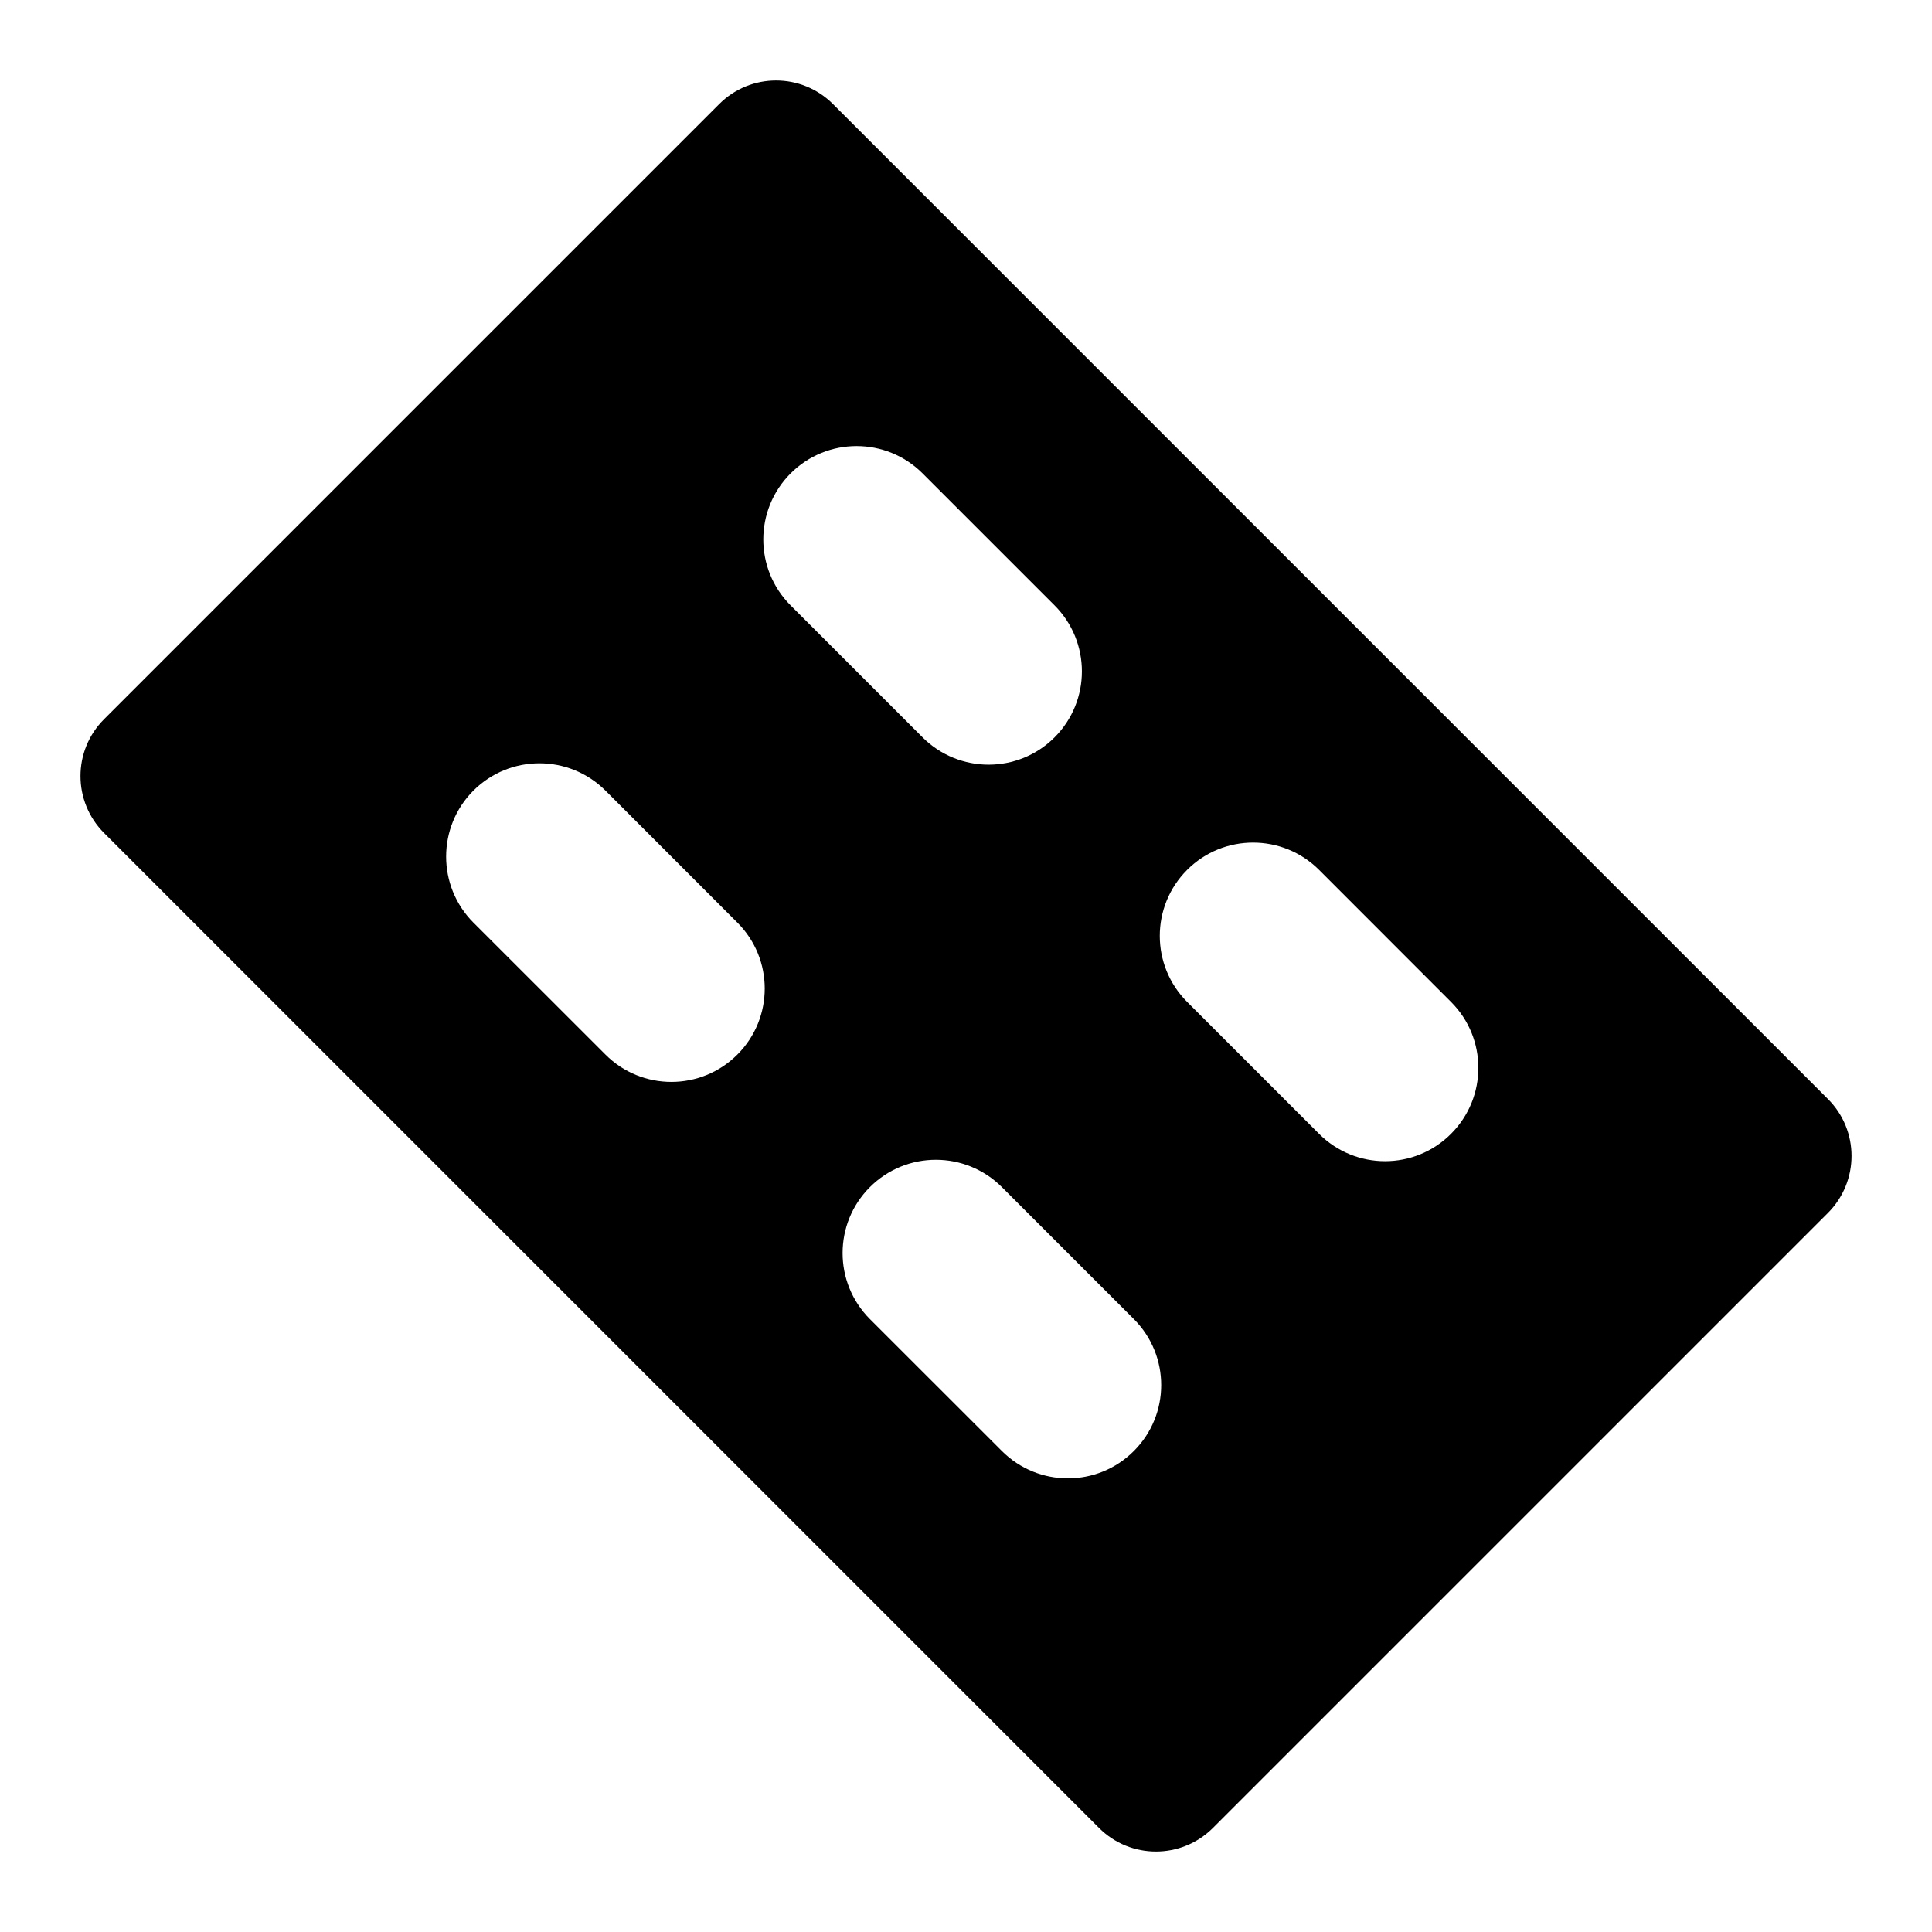 <svg width="24" height="24" viewBox="0 0 24 24" fill="none" xmlns="http://www.w3.org/2000/svg">
<path fill-rule="evenodd" clip-rule="evenodd" d="M1.293 10.348C0.902 9.957 0.902 9.324 1.293 8.934L8.934 1.293C9.324 0.902 9.957 0.902 10.348 1.293L22.708 13.653C23.098 14.043 23.098 14.676 22.708 15.067L15.067 22.708C14.676 23.098 14.043 23.098 13.653 22.708L1.293 10.348ZM9.821 5.881C10.274 5.428 11.008 5.428 11.461 5.881L13.1 7.52C13.553 7.973 13.553 8.707 13.1 9.16C12.648 9.612 11.914 9.612 11.461 9.16L9.821 7.52C9.369 7.068 9.369 6.334 9.821 5.881ZM16.386 10.806C15.933 10.354 15.199 10.354 14.747 10.806C14.294 11.259 14.294 11.993 14.747 12.446L16.386 14.085C16.839 14.538 17.573 14.538 18.025 14.085C18.478 13.632 18.478 12.898 18.025 12.446L16.386 10.806ZM5.881 9.821C6.334 9.369 7.068 9.369 7.521 9.821L9.16 11.461C9.613 11.913 9.613 12.647 9.16 13.1C8.707 13.553 7.973 13.553 7.521 13.1L5.881 11.461C5.429 11.008 5.429 10.274 5.881 9.821ZM12.446 14.747C11.993 14.294 11.259 14.294 10.806 14.747C10.354 15.199 10.354 15.933 10.806 16.386L12.446 18.025C12.899 18.478 13.633 18.478 14.085 18.025C14.538 17.573 14.538 16.839 14.085 16.386L12.446 14.747Z" fill="black"/>
</svg>
